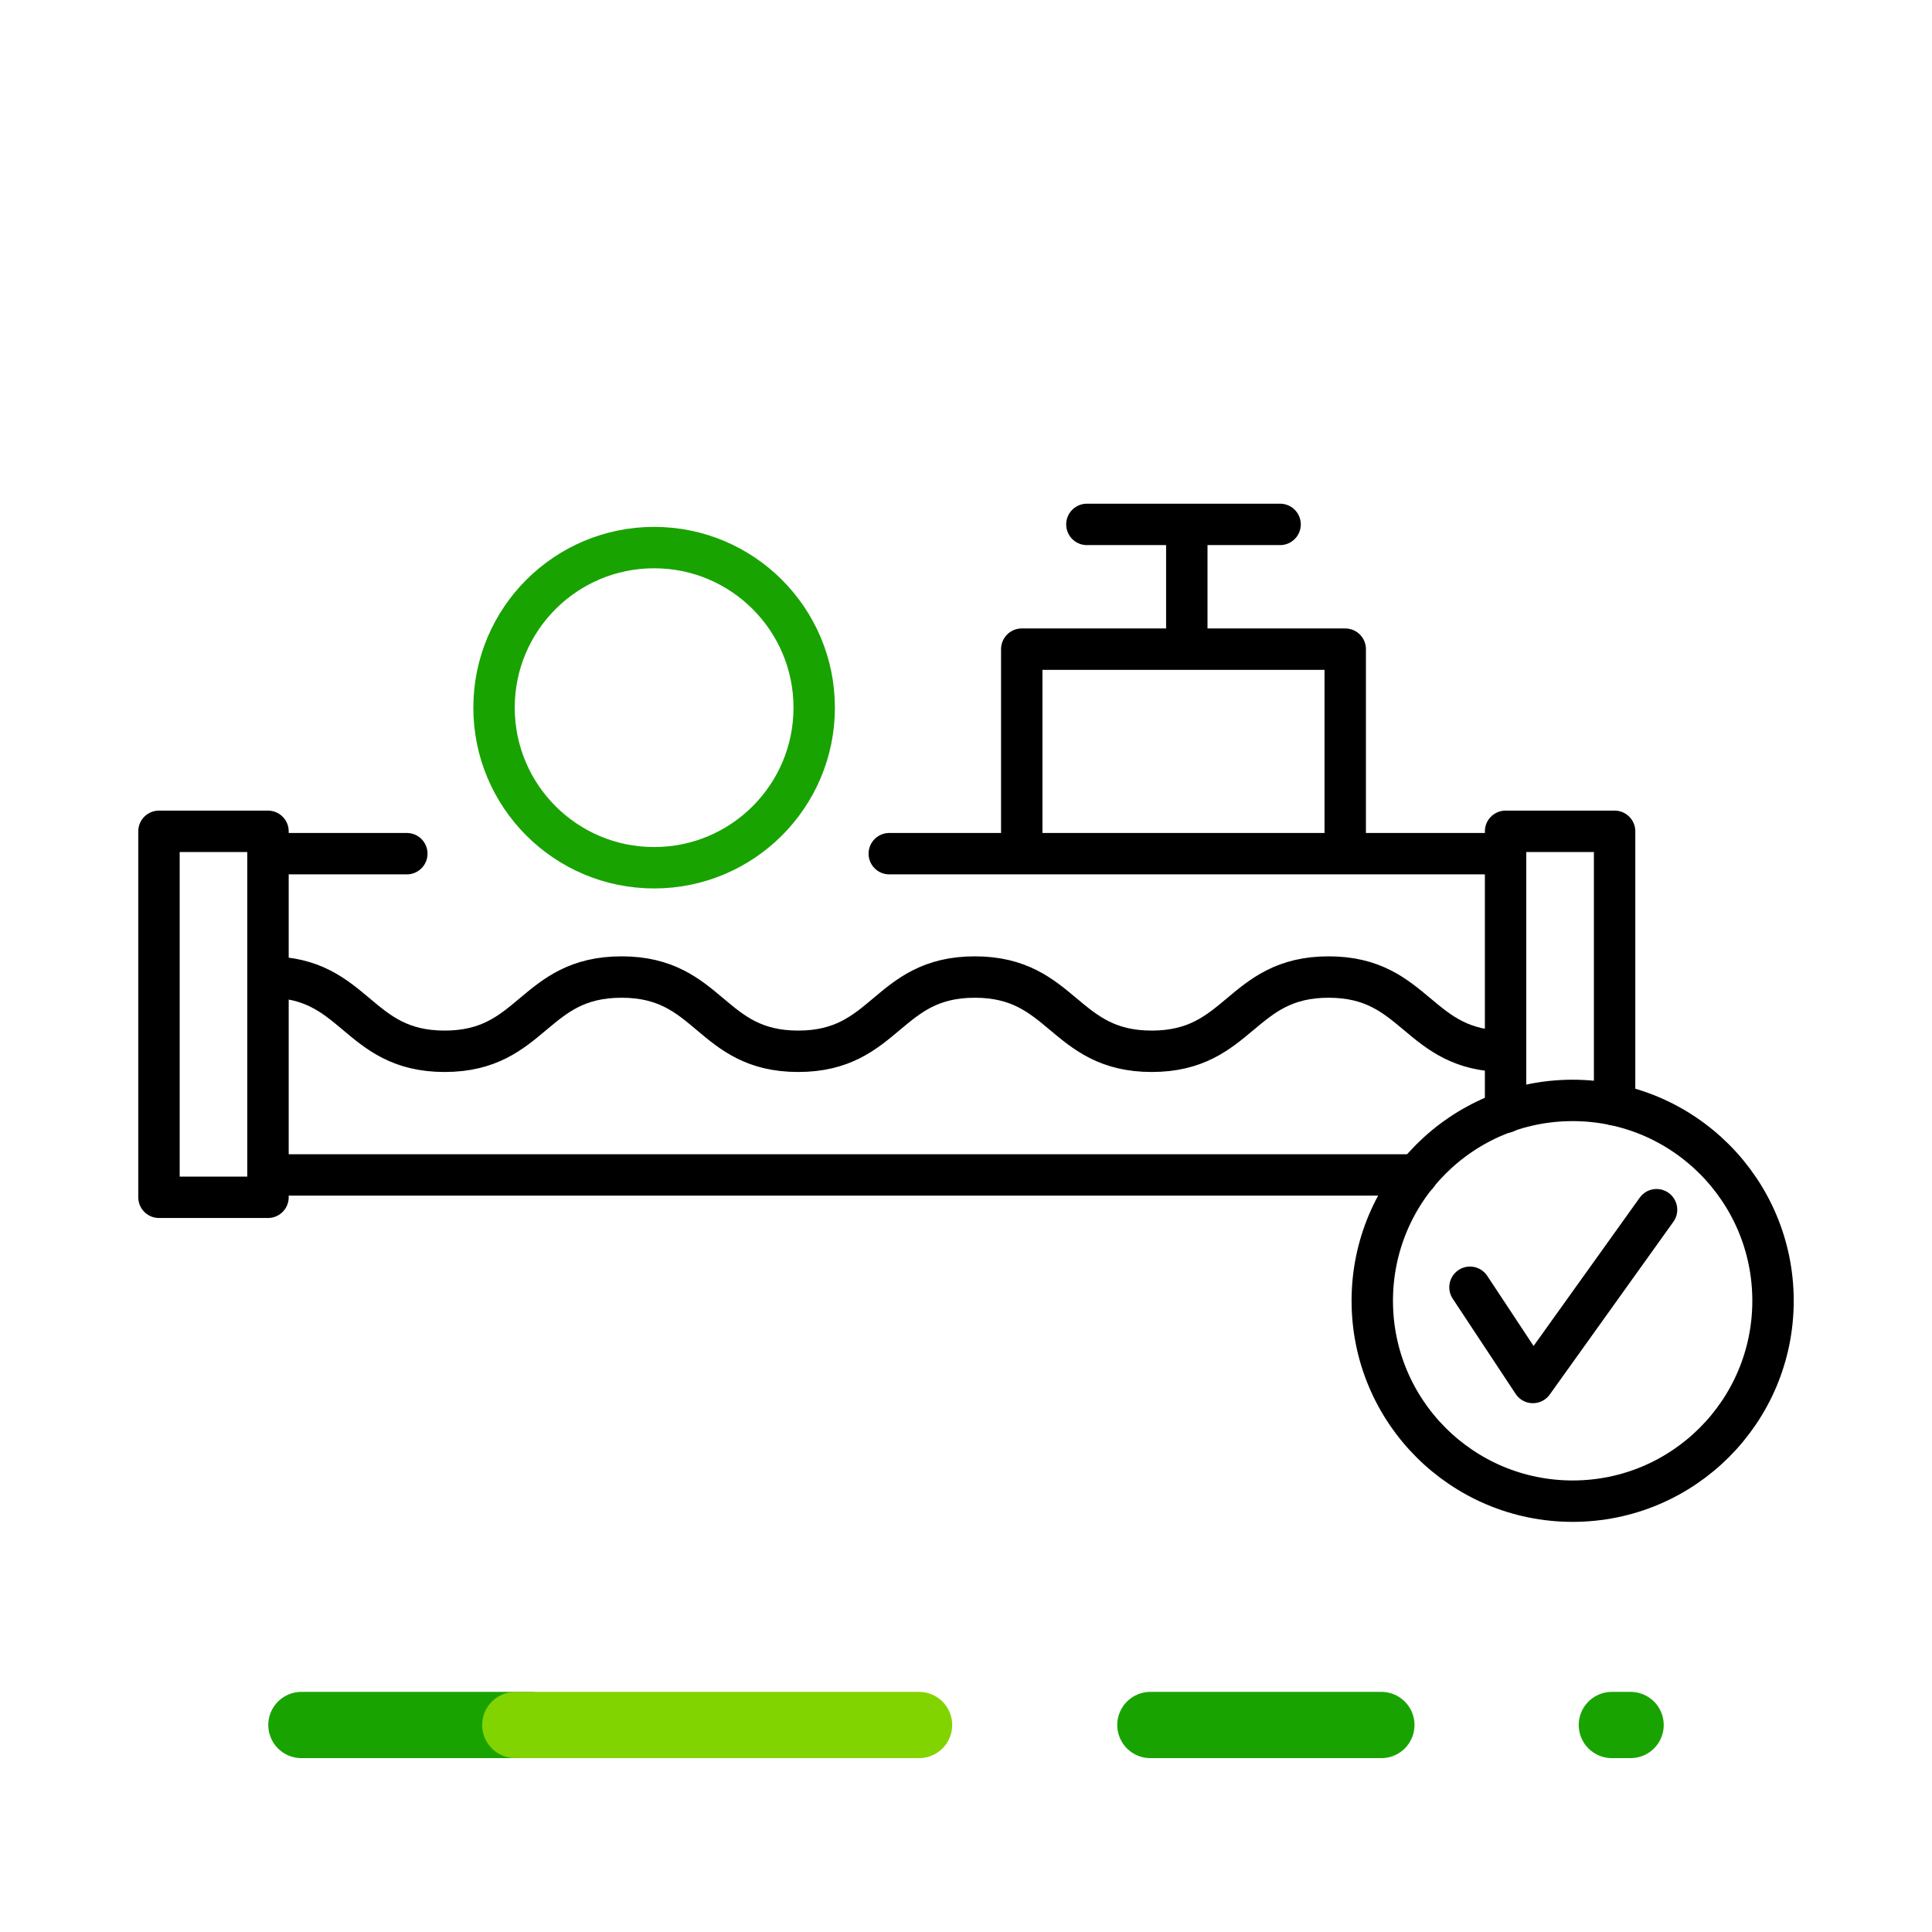 <svg data-name="Capa 1" xmlns="http://www.w3.org/2000/svg" xmlns:xlink="http://www.w3.org/1999/xlink" viewBox="0 0 70 70"><defs><symbol id="a" data-name="OCENSA-EXT" viewBox="0 0 70 15"><path data-name="Line 4" fill="none" stroke="#19a301" stroke-linecap="round" stroke-linejoin="round" stroke-width="2.4" d="M41.68 7.5h8.37"/><path data-name="Line 5" fill="none" stroke="#19a301" stroke-linecap="round" stroke-linejoin="round" stroke-width="2.4" d="M58.4 7.5h.68"/><path data-name="Line 6" fill="none" stroke="#19a301" stroke-linecap="round" stroke-linejoin="round" stroke-width="2.4" d="M10.92 7.5h8.29"/><path data-name="Line 7" fill="none" stroke="#82d400" stroke-linecap="round" stroke-linejoin="round" stroke-width="2.4" d="M18.67 7.5H33.3"/><path fill="none" d="M0 0h70v15H0z"/></symbol></defs><path fill="none" d="M0 0h70v70H0z"/><circle data-name="Ellipse 2" cx="23.7" cy="25.64" r="5.8" fill="none" stroke="#19a301" stroke-linecap="round" stroke-linejoin="round" stroke-width="1.5"/><path fill="none" stroke="#000" stroke-linecap="round" stroke-linejoin="round" stroke-width="1.5" d="M14.74 30.93H9.71v11.64h41.63m3.21-2.27v-9.37H32.22M9.71 43.38H5.76V30.12h3.95zm44.84-3.08V30.12h3.95v9.91M37.02 27.01v3.92h11.72v-7.41H37.02v3.49zM43 23.52V19m3.38 0h-7"/><path d="M9.71 35.4c3.2 0 3.2 2.69 6.4 2.69s3.2-2.69 6.41-2.69 3.2 2.69 6.4 2.69 3.2-2.69 6.4-2.69 3.21 2.69 6.41 2.69 3.21-2.69 6.41-2.69 3.21 2.69 6.41 2.69" fill="none" stroke="#000" stroke-linecap="round" stroke-linejoin="round" stroke-width="1.5"/><circle cx="56.98" cy="47.13" r="7.26" fill="none" stroke="#000" stroke-linecap="round" stroke-linejoin="round" stroke-width="1.5"/><path fill="none" stroke="#000" stroke-linecap="round" stroke-linejoin="round" stroke-width="1.5" d="M53.26 46.64l2.28 3.45 4.48-6.26"/><use width="70" height="15" transform="translate(0 55)" xlink:href="#a"/></svg>